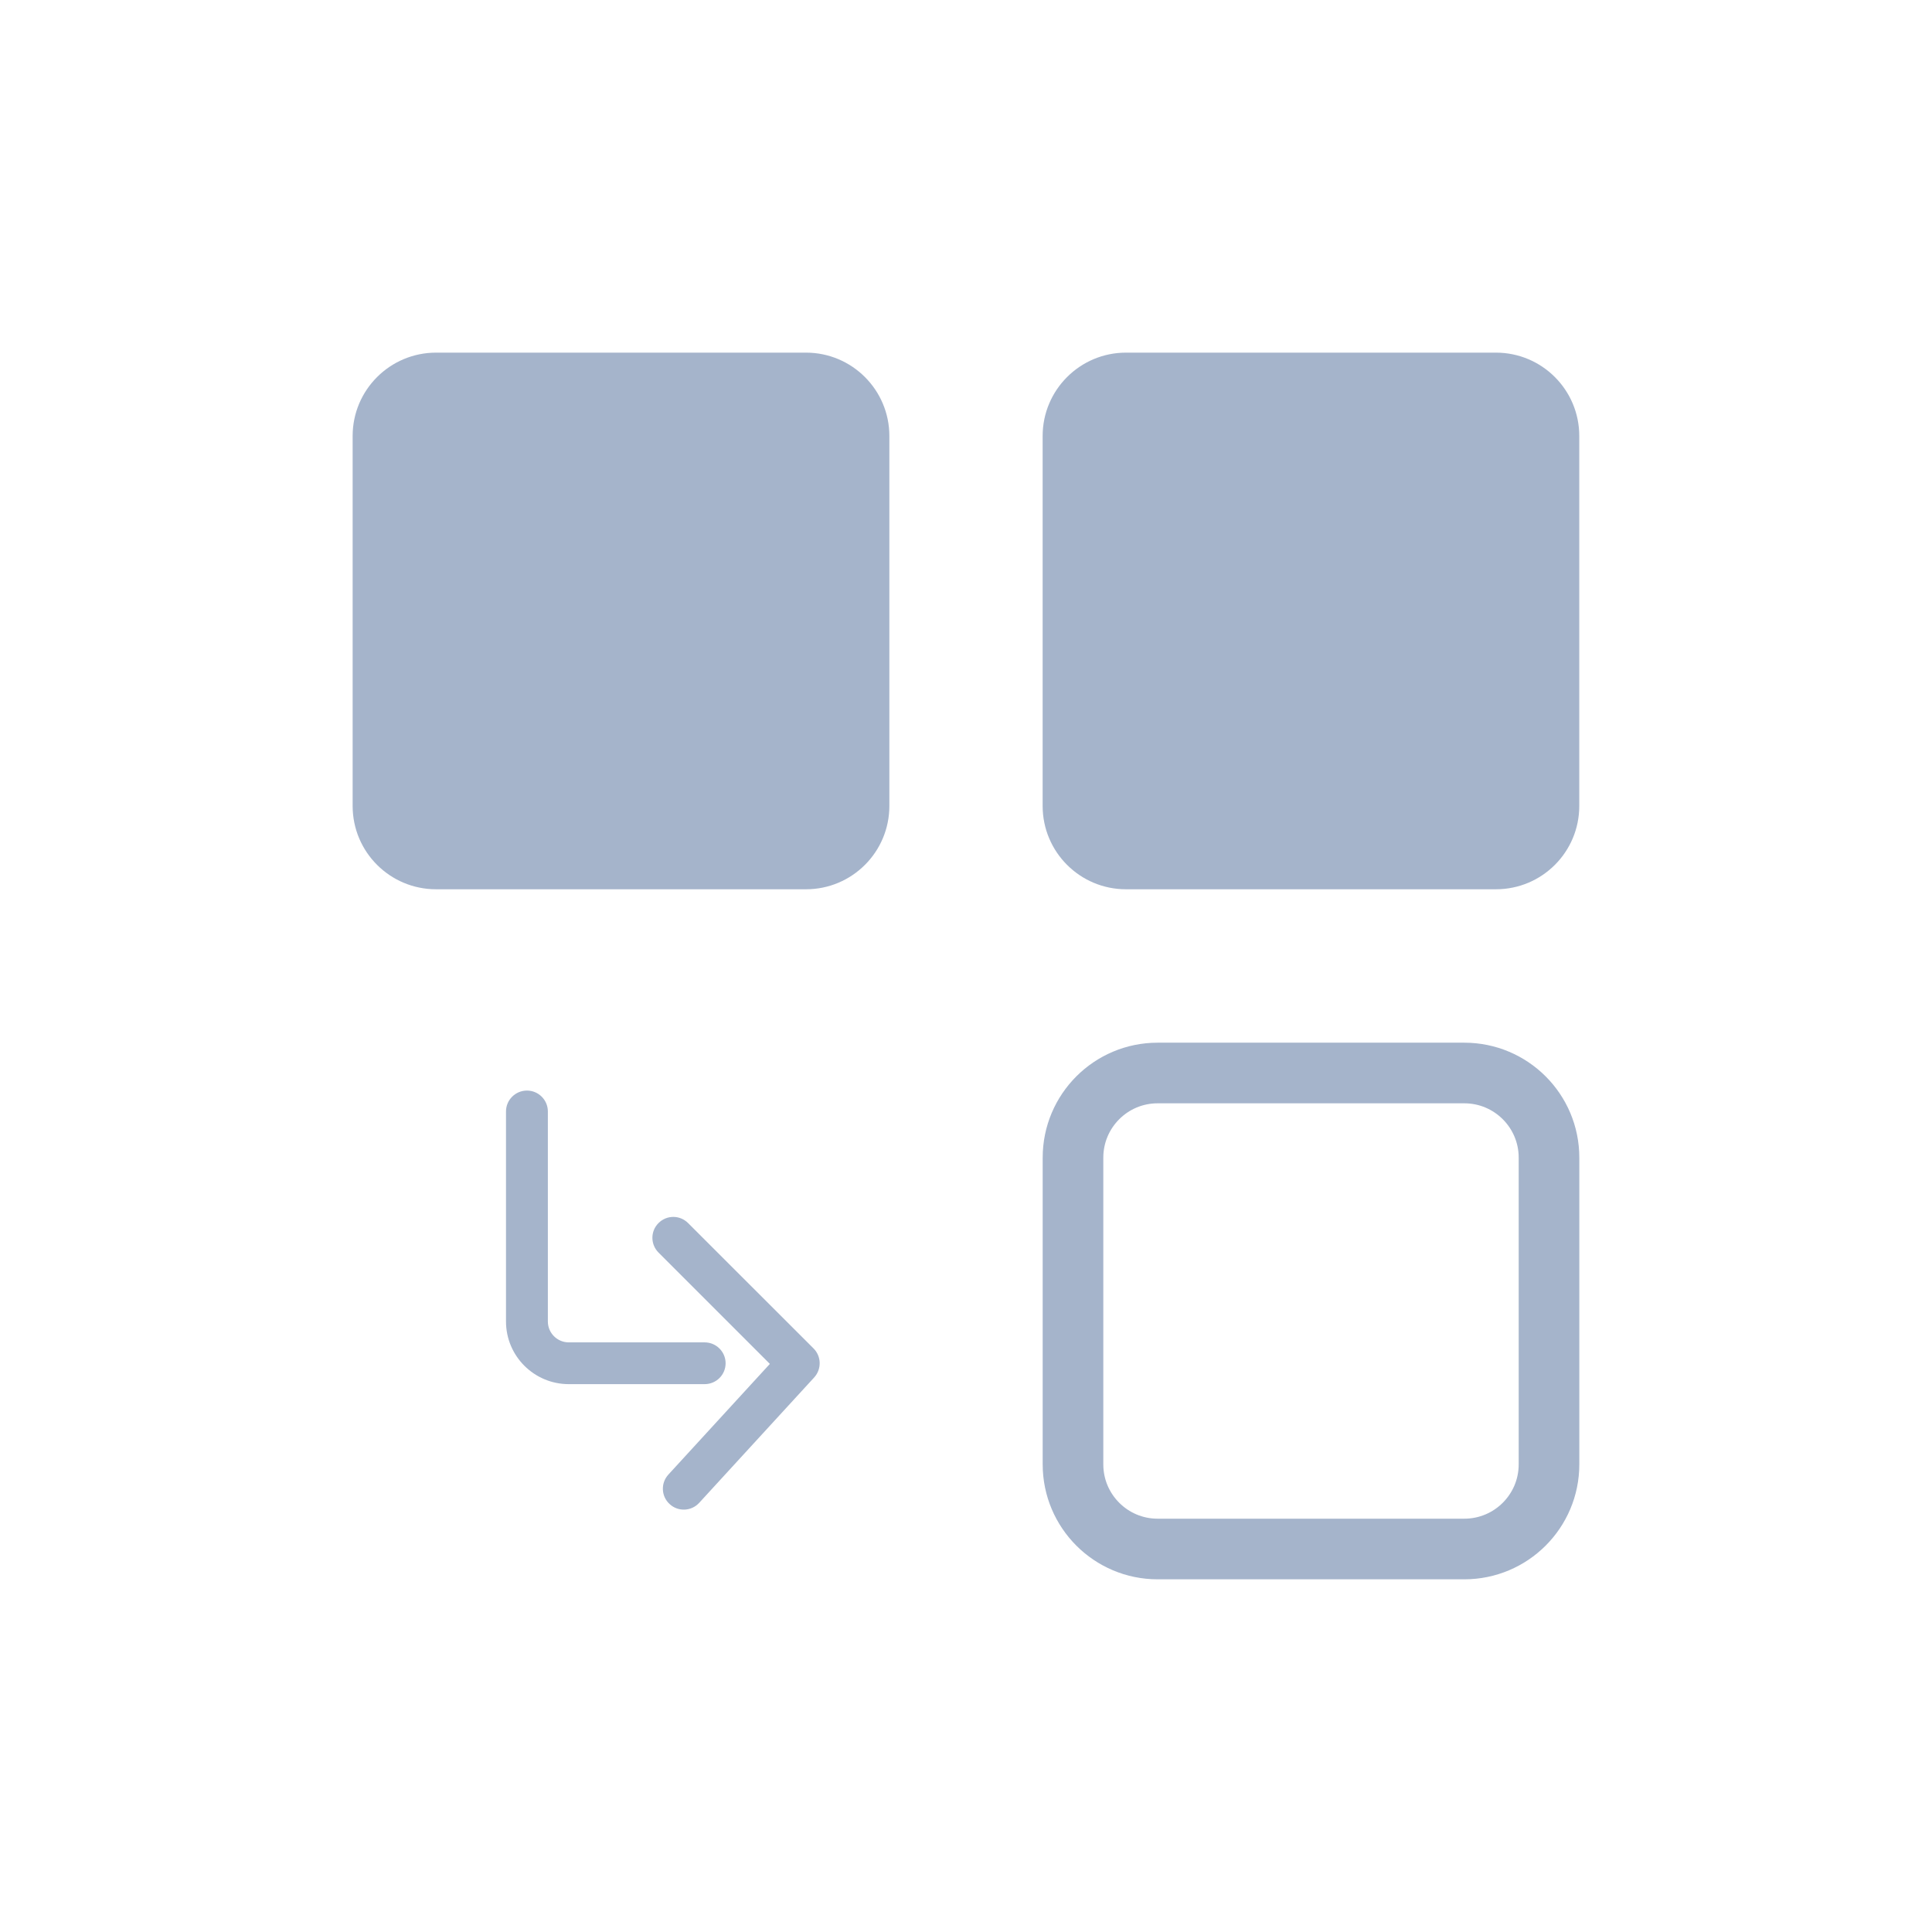 <svg width="21" height="21" viewBox="0 0 21 21" fill="none" xmlns="http://www.w3.org/2000/svg">
<path d="M16.837 15.917C16.837 16.425 16.425 16.837 15.916 16.837H12.583C12.075 16.837 11.663 16.425 11.663 15.917L11.663 12.583C11.663 12.075 12.075 11.663 12.583 11.663L15.916 11.663C16.425 11.663 16.837 12.075 16.837 12.583V15.917Z" stroke="#A5B4CB" stroke-width="0.659"/>
<path fill-rule="evenodd" clip-rule="evenodd" d="M17.166 8.76C17.166 9.261 16.761 9.666 16.26 9.666L12.239 9.666C11.739 9.666 11.333 9.261 11.333 8.76L11.333 4.739C11.333 4.239 11.739 3.833 12.239 3.833L16.26 3.833C16.761 3.833 17.166 4.239 17.166 4.739L17.166 8.76ZM9.667 8.76C9.667 9.261 9.261 9.666 8.761 9.666L4.74 9.666C4.239 9.666 3.833 9.261 3.833 8.76L3.833 4.739C3.833 4.239 4.239 3.833 4.74 3.833L8.761 3.833C9.261 3.833 9.667 4.239 9.667 4.739L9.667 8.76Z" fill="#A5B4CB"/>
<path d="M7.158 13.615C7.069 13.526 7.069 13.382 7.158 13.294C7.247 13.205 7.39 13.205 7.479 13.294L8.843 14.657C8.929 14.743 8.932 14.882 8.85 14.972L7.6 16.335C7.515 16.428 7.371 16.434 7.279 16.349C7.186 16.264 7.18 16.121 7.265 16.028L8.368 14.825L7.158 13.615Z" fill="#A5B4CB"/>
<path d="M7.659 15.045C7.785 15.045 7.887 14.944 7.887 14.818C7.887 14.693 7.785 14.591 7.659 14.591H6.182C6.057 14.591 5.955 14.489 5.955 14.364V12.081C5.955 11.956 5.853 11.854 5.728 11.854C5.602 11.854 5.5 11.956 5.5 12.081V14.364C5.5 14.74 5.806 15.045 6.182 15.045H7.659Z" fill="#A5B4CB"/>
</svg>
